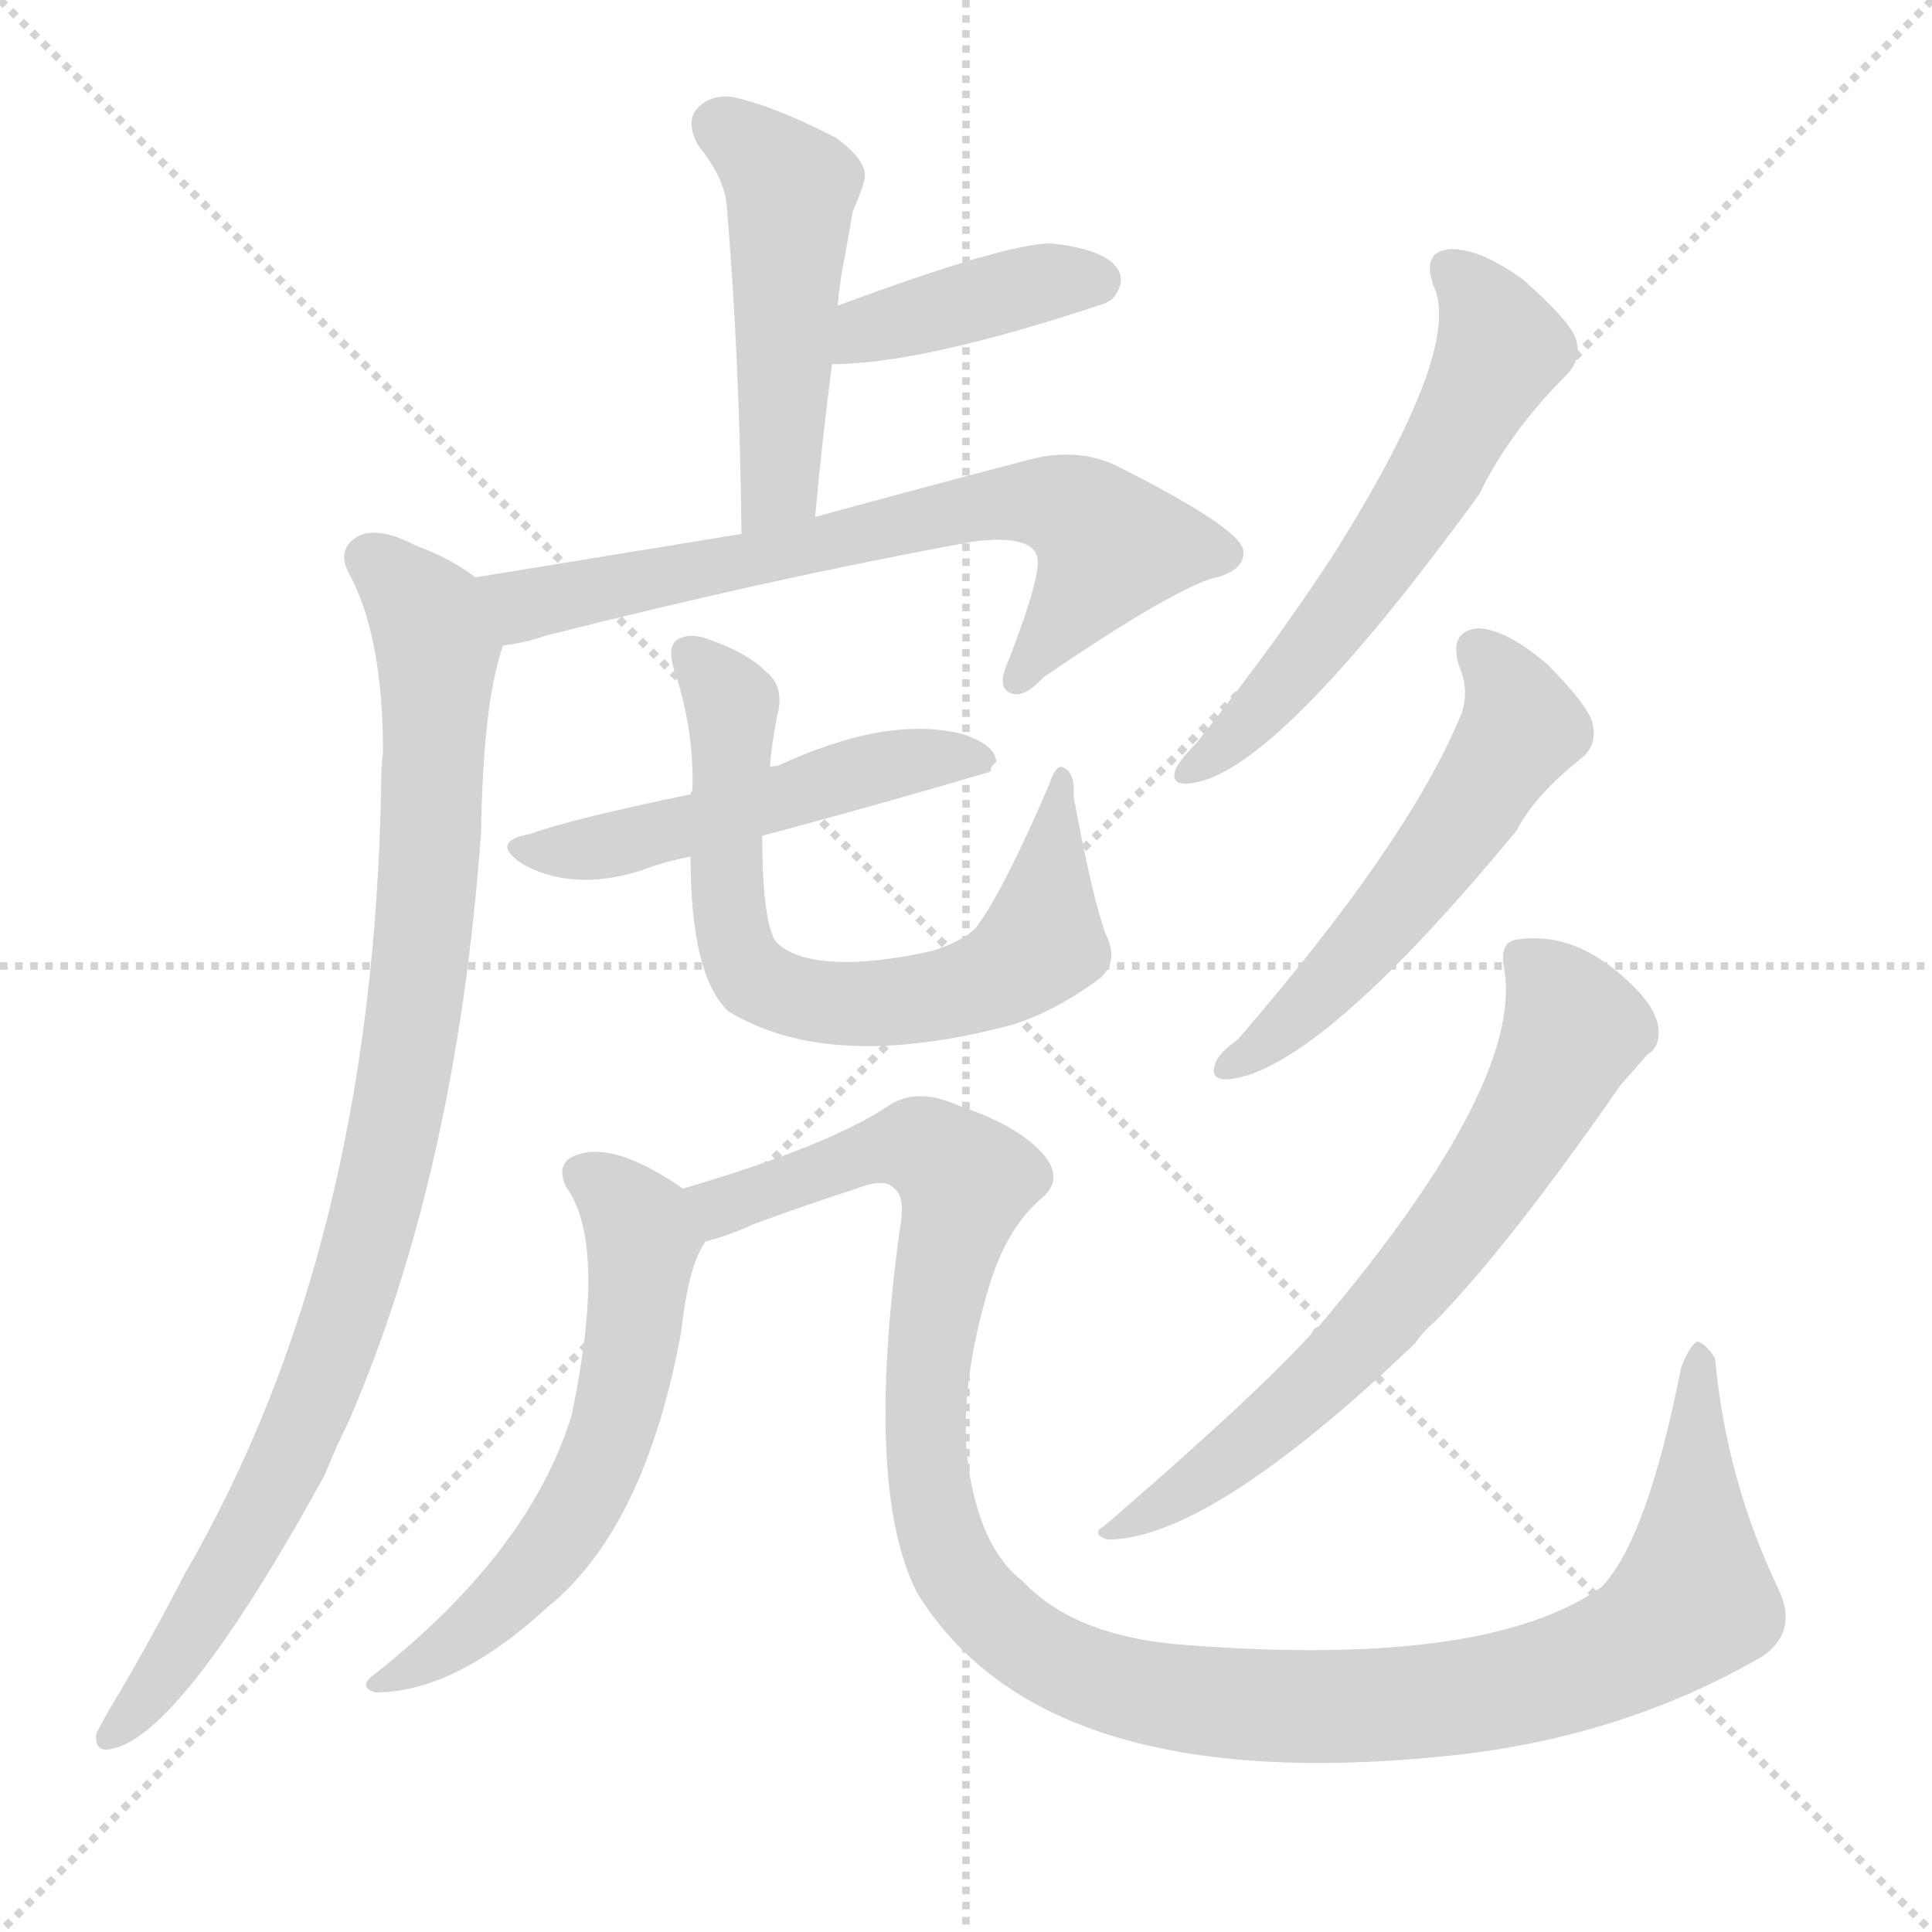 <svg version="1.1" viewBox="0 0 1024 1024" xmlns="http://www.w3.org/2000/svg">
  <g stroke="lightgray" stroke-dasharray="1,1" stroke-width="1" transform="scale(4, 4)">
    <line x1="0" y1="0" x2="256" y2="256"></line>
    <line x1="256" y1="0" x2="0" y2="256"></line>
    <line x1="128" y1="0" x2="128" y2="256"></line>
    <line x1="0" y1="128" x2="256" y2="128"></line>
  </g>
  <g transform="scale(1, -1) translate(0, -900)">
    <style type="text/css">
      
        @keyframes keyframes0 {
          from {
            stroke: blue;
            stroke-dashoffset: 486;
            stroke-width: 128;
          }
          61% {
            animation-timing-function: step-end;
            stroke: blue;
            stroke-dashoffset: 0;
            stroke-width: 128;
          }
          to {
            stroke: white;
            stroke-width: 1024;
          }
        }
        #make-me-a-hanzi-animation-0 {
          animation: keyframes0 0.646s both;
          animation-delay: 0s;
          animation-timing-function: linear;
        }
      
        @keyframes keyframes1 {
          from {
            stroke: blue;
            stroke-dashoffset: 400;
            stroke-width: 128;
          }
          57% {
            animation-timing-function: step-end;
            stroke: blue;
            stroke-dashoffset: 0;
            stroke-width: 128;
          }
          to {
            stroke: white;
            stroke-width: 1024;
          }
        }
        #make-me-a-hanzi-animation-1 {
          animation: keyframes1 0.576s both;
          animation-delay: 0.646s;
          animation-timing-function: linear;
        }
      
        @keyframes keyframes2 {
          from {
            stroke: blue;
            stroke-dashoffset: 687;
            stroke-width: 128;
          }
          69% {
            animation-timing-function: step-end;
            stroke: blue;
            stroke-dashoffset: 0;
            stroke-width: 128;
          }
          to {
            stroke: white;
            stroke-width: 1024;
          }
        }
        #make-me-a-hanzi-animation-2 {
          animation: keyframes2 0.809s both;
          animation-delay: 1.221s;
          animation-timing-function: linear;
        }
      
        @keyframes keyframes3 {
          from {
            stroke: blue;
            stroke-dashoffset: 930;
            stroke-width: 128;
          }
          75% {
            animation-timing-function: step-end;
            stroke: blue;
            stroke-dashoffset: 0;
            stroke-width: 128;
          }
          to {
            stroke: white;
            stroke-width: 1024;
          }
        }
        #make-me-a-hanzi-animation-3 {
          animation: keyframes3 1.007s both;
          animation-delay: 2.03s;
          animation-timing-function: linear;
        }
      
        @keyframes keyframes4 {
          from {
            stroke: blue;
            stroke-dashoffset: 505;
            stroke-width: 128;
          }
          62% {
            animation-timing-function: step-end;
            stroke: blue;
            stroke-dashoffset: 0;
            stroke-width: 128;
          }
          to {
            stroke: white;
            stroke-width: 1024;
          }
        }
        #make-me-a-hanzi-animation-4 {
          animation: keyframes4 0.661s both;
          animation-delay: 3.037s;
          animation-timing-function: linear;
        }
      
        @keyframes keyframes5 {
          from {
            stroke: blue;
            stroke-dashoffset: 689;
            stroke-width: 128;
          }
          69% {
            animation-timing-function: step-end;
            stroke: blue;
            stroke-dashoffset: 0;
            stroke-width: 128;
          }
          to {
            stroke: white;
            stroke-width: 1024;
          }
        }
        #make-me-a-hanzi-animation-5 {
          animation: keyframes5 0.811s both;
          animation-delay: 3.698s;
          animation-timing-function: linear;
        }
      
        @keyframes keyframes6 {
          from {
            stroke: blue;
            stroke-dashoffset: 592;
            stroke-width: 128;
          }
          66% {
            animation-timing-function: step-end;
            stroke: blue;
            stroke-dashoffset: 0;
            stroke-width: 128;
          }
          to {
            stroke: white;
            stroke-width: 1024;
          }
        }
        #make-me-a-hanzi-animation-6 {
          animation: keyframes6 0.732s both;
          animation-delay: 4.509s;
          animation-timing-function: linear;
        }
      
        @keyframes keyframes7 {
          from {
            stroke: blue;
            stroke-dashoffset: 1176;
            stroke-width: 128;
          }
          79% {
            animation-timing-function: step-end;
            stroke: blue;
            stroke-dashoffset: 0;
            stroke-width: 128;
          }
          to {
            stroke: white;
            stroke-width: 1024;
          }
        }
        #make-me-a-hanzi-animation-7 {
          animation: keyframes7 1.207s both;
          animation-delay: 5.24s;
          animation-timing-function: linear;
        }
      
        @keyframes keyframes8 {
          from {
            stroke: blue;
            stroke-dashoffset: 586;
            stroke-width: 128;
          }
          66% {
            animation-timing-function: step-end;
            stroke: blue;
            stroke-dashoffset: 0;
            stroke-width: 128;
          }
          to {
            stroke: white;
            stroke-width: 1024;
          }
        }
        #make-me-a-hanzi-animation-8 {
          animation: keyframes8 0.727s both;
          animation-delay: 6.447s;
          animation-timing-function: linear;
        }
      
        @keyframes keyframes9 {
          from {
            stroke: blue;
            stroke-dashoffset: 542;
            stroke-width: 128;
          }
          64% {
            animation-timing-function: step-end;
            stroke: blue;
            stroke-dashoffset: 0;
            stroke-width: 128;
          }
          to {
            stroke: white;
            stroke-width: 1024;
          }
        }
        #make-me-a-hanzi-animation-9 {
          animation: keyframes9 0.691s both;
          animation-delay: 7.174s;
          animation-timing-function: linear;
        }
      
        @keyframes keyframes10 {
          from {
            stroke: blue;
            stroke-dashoffset: 665;
            stroke-width: 128;
          }
          68% {
            animation-timing-function: step-end;
            stroke: blue;
            stroke-dashoffset: 0;
            stroke-width: 128;
          }
          to {
            stroke: white;
            stroke-width: 1024;
          }
        }
        #make-me-a-hanzi-animation-10 {
          animation: keyframes10 0.791s both;
          animation-delay: 7.865s;
          animation-timing-function: linear;
        }
      
    </style>
    
      <path d="M 432 626 Q 436 669 441 707 L 444 738 Q 445 750 447 760 Q 450 776 452 788 Q 456 797 458 804 Q 461 814 443 827 Q 412 843 391 848 Q 378 851 370 843 Q 363 836 370 823 Q 383 807 385 793 Q 392 712 393 617 C 393 587 429 596 432 626 Z" fill="lightgray"></path>
    
      <path d="M 441 707 Q 489 707 585 739 Q 588 740 590 742 Q 597 751 592 758 Q 585 768 557 771 Q 533 771 444 738 C 416 728 411 706 441 707 Z" fill="lightgray"></path>
    
      <path d="M 267 558 Q 277 559 289 563 Q 407 593 516 613 Q 549 617 550 603 Q 551 593 535 551 Q 528 536 535 533 Q 542 529 553 541 Q 616 584 641 593 Q 660 597 659 608 Q 658 620 590 654 Q 569 663 544 656 Q 483 640 432 626 L 393 617 Q 332 607 252 594 C 222 589 238 552 267 558 Z" fill="lightgray"></path>
    
      <path d="M 252 594 Q 239 604 220 611 Q 201 621 190 616 Q 178 609 185 596 Q 203 563 203 501 Q 202 494 202 484 Q 198 238 98 66 Q 79 29 58 -6 Q 54 -13 51 -19 Q 50 -29 59 -27 Q 96 -20 172 118 Q 178 133 185 147 Q 242 279 255 459 Q 256 526 266 556 Q 266 557 267 558 C 273 581 273 581 252 594 Z" fill="lightgray"></path>
    
      <path d="M 404 457 Q 464 473 525 491 Q 525 494 528 496 Q 528 505 510 511 Q 470 521 412 494 Q 409 494 408 493 L 366 479 Q 303 466 281 458 Q 259 454 277 442 Q 304 427 341 439 Q 351 443 366 446 L 404 457 Z" fill="lightgray"></path>
    
      <path d="M 586 405 Q 579 424 569 478 Q 570 490 564 493 Q 560 496 556 484 Q 531 426 517 408 Q 510 401 494 396 Q 449 386 425 393 Q 413 397 410 403 Q 404 416 404 457 L 408 493 Q 409 506 412 521 Q 416 536 406 544 Q 396 554 376 561 Q 366 565 359 561 Q 353 557 358 543 Q 368 512 367 481 Q 366 480 366 479 L 366 446 Q 366 383 386 364 Q 440 331 537 357 Q 559 364 581 380 Q 594 389 586 405 Z" fill="lightgray"></path>
    
      <path d="M 362 270 Q 326 295 306 288 Q 294 284 300 271 Q 322 241 303 150 Q 281 78 199 13 Q 189 6 199 3 Q 241 3 290 48 Q 342 90 361 194 Q 365 230 374 242 C 382 257 382 257 362 270 Z" fill="lightgray"></path>
    
      <path d="M 374 242 Q 386 245 399 251 Q 426 261 454 270 Q 469 276 474 270 Q 480 266 477 249 Q 458 111 486 56 Q 552 -52 764 -31 Q 858 -22 934 22 Q 953 35 943 57 Q 915 115 909 180 Q 905 187 900 189 Q 896 188 891 175 Q 873 84 849 59 Q 789 16 630 28 Q 570 32 542 62 Q 521 78 514 118 Q 507 158 523 214 Q 532 247 551 264 Q 564 274 554 287 Q 541 303 508 314 Q 486 324 471 314 Q 440 293 362 270 C 333 261 346 232 374 242 Z" fill="lightgray"></path>
    
      <path d="M 760 748 Q 775 715 708 608 Q 677 560 634 506 Q 625 497 623 492 Q 620 483 632 485 Q 677 491 784 638 Q 800 671 830 701 Q 839 710 835 721 Q 831 731 807 752 Q 785 768 769 768 Q 753 767 760 748 Z" fill="lightgray"></path>
    
      <path d="M 773 548 Q 780 532 773 518 Q 745 452 656 349 Q 646 342 644 336 Q 641 327 652 328 Q 700 334 804 460 Q 813 478 838 498 Q 847 505 844 517 Q 841 527 820 548 Q 799 566 784 567 Q 768 566 773 548 Z" fill="lightgray"></path>
    
      <path d="M 797 388 Q 809 327 699 197 Q 696 196 695 193 Q 664 159 585 91 Q 578 87 587 84 Q 641 84 750 188 Q 754 194 761 200 Q 800 240 859 325 Q 868 335 873 341 Q 880 345 879 355 Q 878 365 866 377 Q 836 407 804 402 Q 795 401 797 388 Z" fill="lightgray"></path>
    
    
      <clipPath id="make-me-a-hanzi-clip-0">
        <path d="M 432 626 Q 436 669 441 707 L 444 738 Q 445 750 447 760 Q 450 776 452 788 Q 456 797 458 804 Q 461 814 443 827 Q 412 843 391 848 Q 378 851 370 843 Q 363 836 370 823 Q 383 807 385 793 Q 392 712 393 617 C 393 587 429 596 432 626 Z"></path>
      </clipPath>
      <path clip-path="url(#make-me-a-hanzi-clip-0)" d="M 382 833 L 419 800 L 414 649 L 398 625" fill="none" id="make-me-a-hanzi-animation-0" stroke-dasharray="358 716" stroke-linecap="round"></path>
    
      <clipPath id="make-me-a-hanzi-clip-1">
        <path d="M 441 707 Q 489 707 585 739 Q 588 740 590 742 Q 597 751 592 758 Q 585 768 557 771 Q 533 771 444 738 C 416 728 411 706 441 707 Z"></path>
      </clipPath>
      <path clip-path="url(#make-me-a-hanzi-clip-1)" d="M 446 714 L 461 727 L 562 752 L 582 751" fill="none" id="make-me-a-hanzi-animation-1" stroke-dasharray="272 544" stroke-linecap="round"></path>
    
      <clipPath id="make-me-a-hanzi-clip-2">
        <path d="M 267 558 Q 277 559 289 563 Q 407 593 516 613 Q 549 617 550 603 Q 551 593 535 551 Q 528 536 535 533 Q 542 529 553 541 Q 616 584 641 593 Q 660 597 659 608 Q 658 620 590 654 Q 569 663 544 656 Q 483 640 432 626 L 393 617 Q 332 607 252 594 C 222 589 238 552 267 558 Z"></path>
      </clipPath>
      <path clip-path="url(#make-me-a-hanzi-clip-2)" d="M 262 591 L 273 581 L 293 582 L 511 630 L 556 634 L 589 611 L 539 539" fill="none" id="make-me-a-hanzi-animation-2" stroke-dasharray="559 1118" stroke-linecap="round"></path>
    
      <clipPath id="make-me-a-hanzi-clip-3">
        <path d="M 252 594 Q 239 604 220 611 Q 201 621 190 616 Q 178 609 185 596 Q 203 563 203 501 Q 202 494 202 484 Q 198 238 98 66 Q 79 29 58 -6 Q 54 -13 51 -19 Q 50 -29 59 -27 Q 96 -20 172 118 Q 178 133 185 147 Q 242 279 255 459 Q 256 526 266 556 Q 266 557 267 558 C 273 581 273 581 252 594 Z"></path>
      </clipPath>
      <path clip-path="url(#make-me-a-hanzi-clip-3)" d="M 195 604 L 217 586 L 232 557 L 227 435 L 210 304 L 187 216 L 149 116 L 107 43 L 60 -18" fill="none" id="make-me-a-hanzi-animation-3" stroke-dasharray="802 1604" stroke-linecap="round"></path>
    
      <clipPath id="make-me-a-hanzi-clip-4">
        <path d="M 404 457 Q 464 473 525 491 Q 525 494 528 496 Q 528 505 510 511 Q 470 521 412 494 Q 409 494 408 493 L 366 479 Q 303 466 281 458 Q 259 454 277 442 Q 304 427 341 439 Q 351 443 366 446 L 404 457 Z"></path>
      </clipPath>
      <path clip-path="url(#make-me-a-hanzi-clip-4)" d="M 277 450 L 318 450 L 456 491 L 520 497" fill="none" id="make-me-a-hanzi-animation-4" stroke-dasharray="377 754" stroke-linecap="round"></path>
    
      <clipPath id="make-me-a-hanzi-clip-5">
        <path d="M 586 405 Q 579 424 569 478 Q 570 490 564 493 Q 560 496 556 484 Q 531 426 517 408 Q 510 401 494 396 Q 449 386 425 393 Q 413 397 410 403 Q 404 416 404 457 L 408 493 Q 409 506 412 521 Q 416 536 406 544 Q 396 554 376 561 Q 366 565 359 561 Q 353 557 358 543 Q 368 512 367 481 Q 366 480 366 479 L 366 446 Q 366 383 386 364 Q 440 331 537 357 Q 559 364 581 380 Q 594 389 586 405 Z"></path>
      </clipPath>
      <path clip-path="url(#make-me-a-hanzi-clip-5)" d="M 365 554 L 383 535 L 388 518 L 388 405 L 397 385 L 421 371 L 505 373 L 541 390 L 552 403 L 562 466 L 558 472 L 564 485" fill="none" id="make-me-a-hanzi-animation-5" stroke-dasharray="561 1122" stroke-linecap="round"></path>
    
      <clipPath id="make-me-a-hanzi-clip-6">
        <path d="M 362 270 Q 326 295 306 288 Q 294 284 300 271 Q 322 241 303 150 Q 281 78 199 13 Q 189 6 199 3 Q 241 3 290 48 Q 342 90 361 194 Q 365 230 374 242 C 382 257 382 257 362 270 Z"></path>
      </clipPath>
      <path clip-path="url(#make-me-a-hanzi-clip-6)" d="M 308 278 L 329 264 L 341 243 L 325 141 L 289 75 L 237 26 L 205 8" fill="none" id="make-me-a-hanzi-animation-6" stroke-dasharray="464 928" stroke-linecap="round"></path>
    
      <clipPath id="make-me-a-hanzi-clip-7">
        <path d="M 374 242 Q 386 245 399 251 Q 426 261 454 270 Q 469 276 474 270 Q 480 266 477 249 Q 458 111 486 56 Q 552 -52 764 -31 Q 858 -22 934 22 Q 953 35 943 57 Q 915 115 909 180 Q 905 187 900 189 Q 896 188 891 175 Q 873 84 849 59 Q 789 16 630 28 Q 570 32 542 62 Q 521 78 514 118 Q 507 158 523 214 Q 532 247 551 264 Q 564 274 554 287 Q 541 303 508 314 Q 486 324 471 314 Q 440 293 362 270 C 333 261 346 232 374 242 Z"></path>
      </clipPath>
      <path clip-path="url(#make-me-a-hanzi-clip-7)" d="M 373 267 L 387 261 L 466 291 L 488 293 L 512 274 L 497 216 L 490 147 L 502 77 L 540 31 L 571 13 L 610 2 L 673 -5 L 751 -3 L 811 7 L 874 33 L 897 52 L 897 162 L 902 182" fill="none" id="make-me-a-hanzi-animation-7" stroke-dasharray="1048 2096" stroke-linecap="round"></path>
    
      <clipPath id="make-me-a-hanzi-clip-8">
        <path d="M 760 748 Q 775 715 708 608 Q 677 560 634 506 Q 625 497 623 492 Q 620 483 632 485 Q 677 491 784 638 Q 800 671 830 701 Q 839 710 835 721 Q 831 731 807 752 Q 785 768 769 768 Q 753 767 760 748 Z"></path>
      </clipPath>
      <path clip-path="url(#make-me-a-hanzi-clip-8)" d="M 769 756 L 793 723 L 796 715 L 790 702 L 758 642 L 708 570 L 659 514 L 630 492" fill="none" id="make-me-a-hanzi-animation-8" stroke-dasharray="458 916" stroke-linecap="round"></path>
    
      <clipPath id="make-me-a-hanzi-clip-9">
        <path d="M 773 548 Q 780 532 773 518 Q 745 452 656 349 Q 646 342 644 336 Q 641 327 652 328 Q 700 334 804 460 Q 813 478 838 498 Q 847 505 844 517 Q 841 527 820 548 Q 799 566 784 567 Q 768 566 773 548 Z"></path>
      </clipPath>
      <path clip-path="url(#make-me-a-hanzi-clip-9)" d="M 783 555 L 800 535 L 806 514 L 764 448 L 725 401 L 684 358 L 652 336" fill="none" id="make-me-a-hanzi-animation-9" stroke-dasharray="414 828" stroke-linecap="round"></path>
    
      <clipPath id="make-me-a-hanzi-clip-10">
        <path d="M 797 388 Q 809 327 699 197 Q 696 196 695 193 Q 664 159 585 91 Q 578 87 587 84 Q 641 84 750 188 Q 754 194 761 200 Q 800 240 859 325 Q 868 335 873 341 Q 880 345 879 355 Q 878 365 866 377 Q 836 407 804 402 Q 795 401 797 388 Z"></path>
      </clipPath>
      <path clip-path="url(#make-me-a-hanzi-clip-10)" d="M 811 390 L 835 355 L 772 249 L 698 166 L 636 115 L 591 89" fill="none" id="make-me-a-hanzi-animation-10" stroke-dasharray="537 1074" stroke-linecap="round"></path>
    
  </g>
</svg>